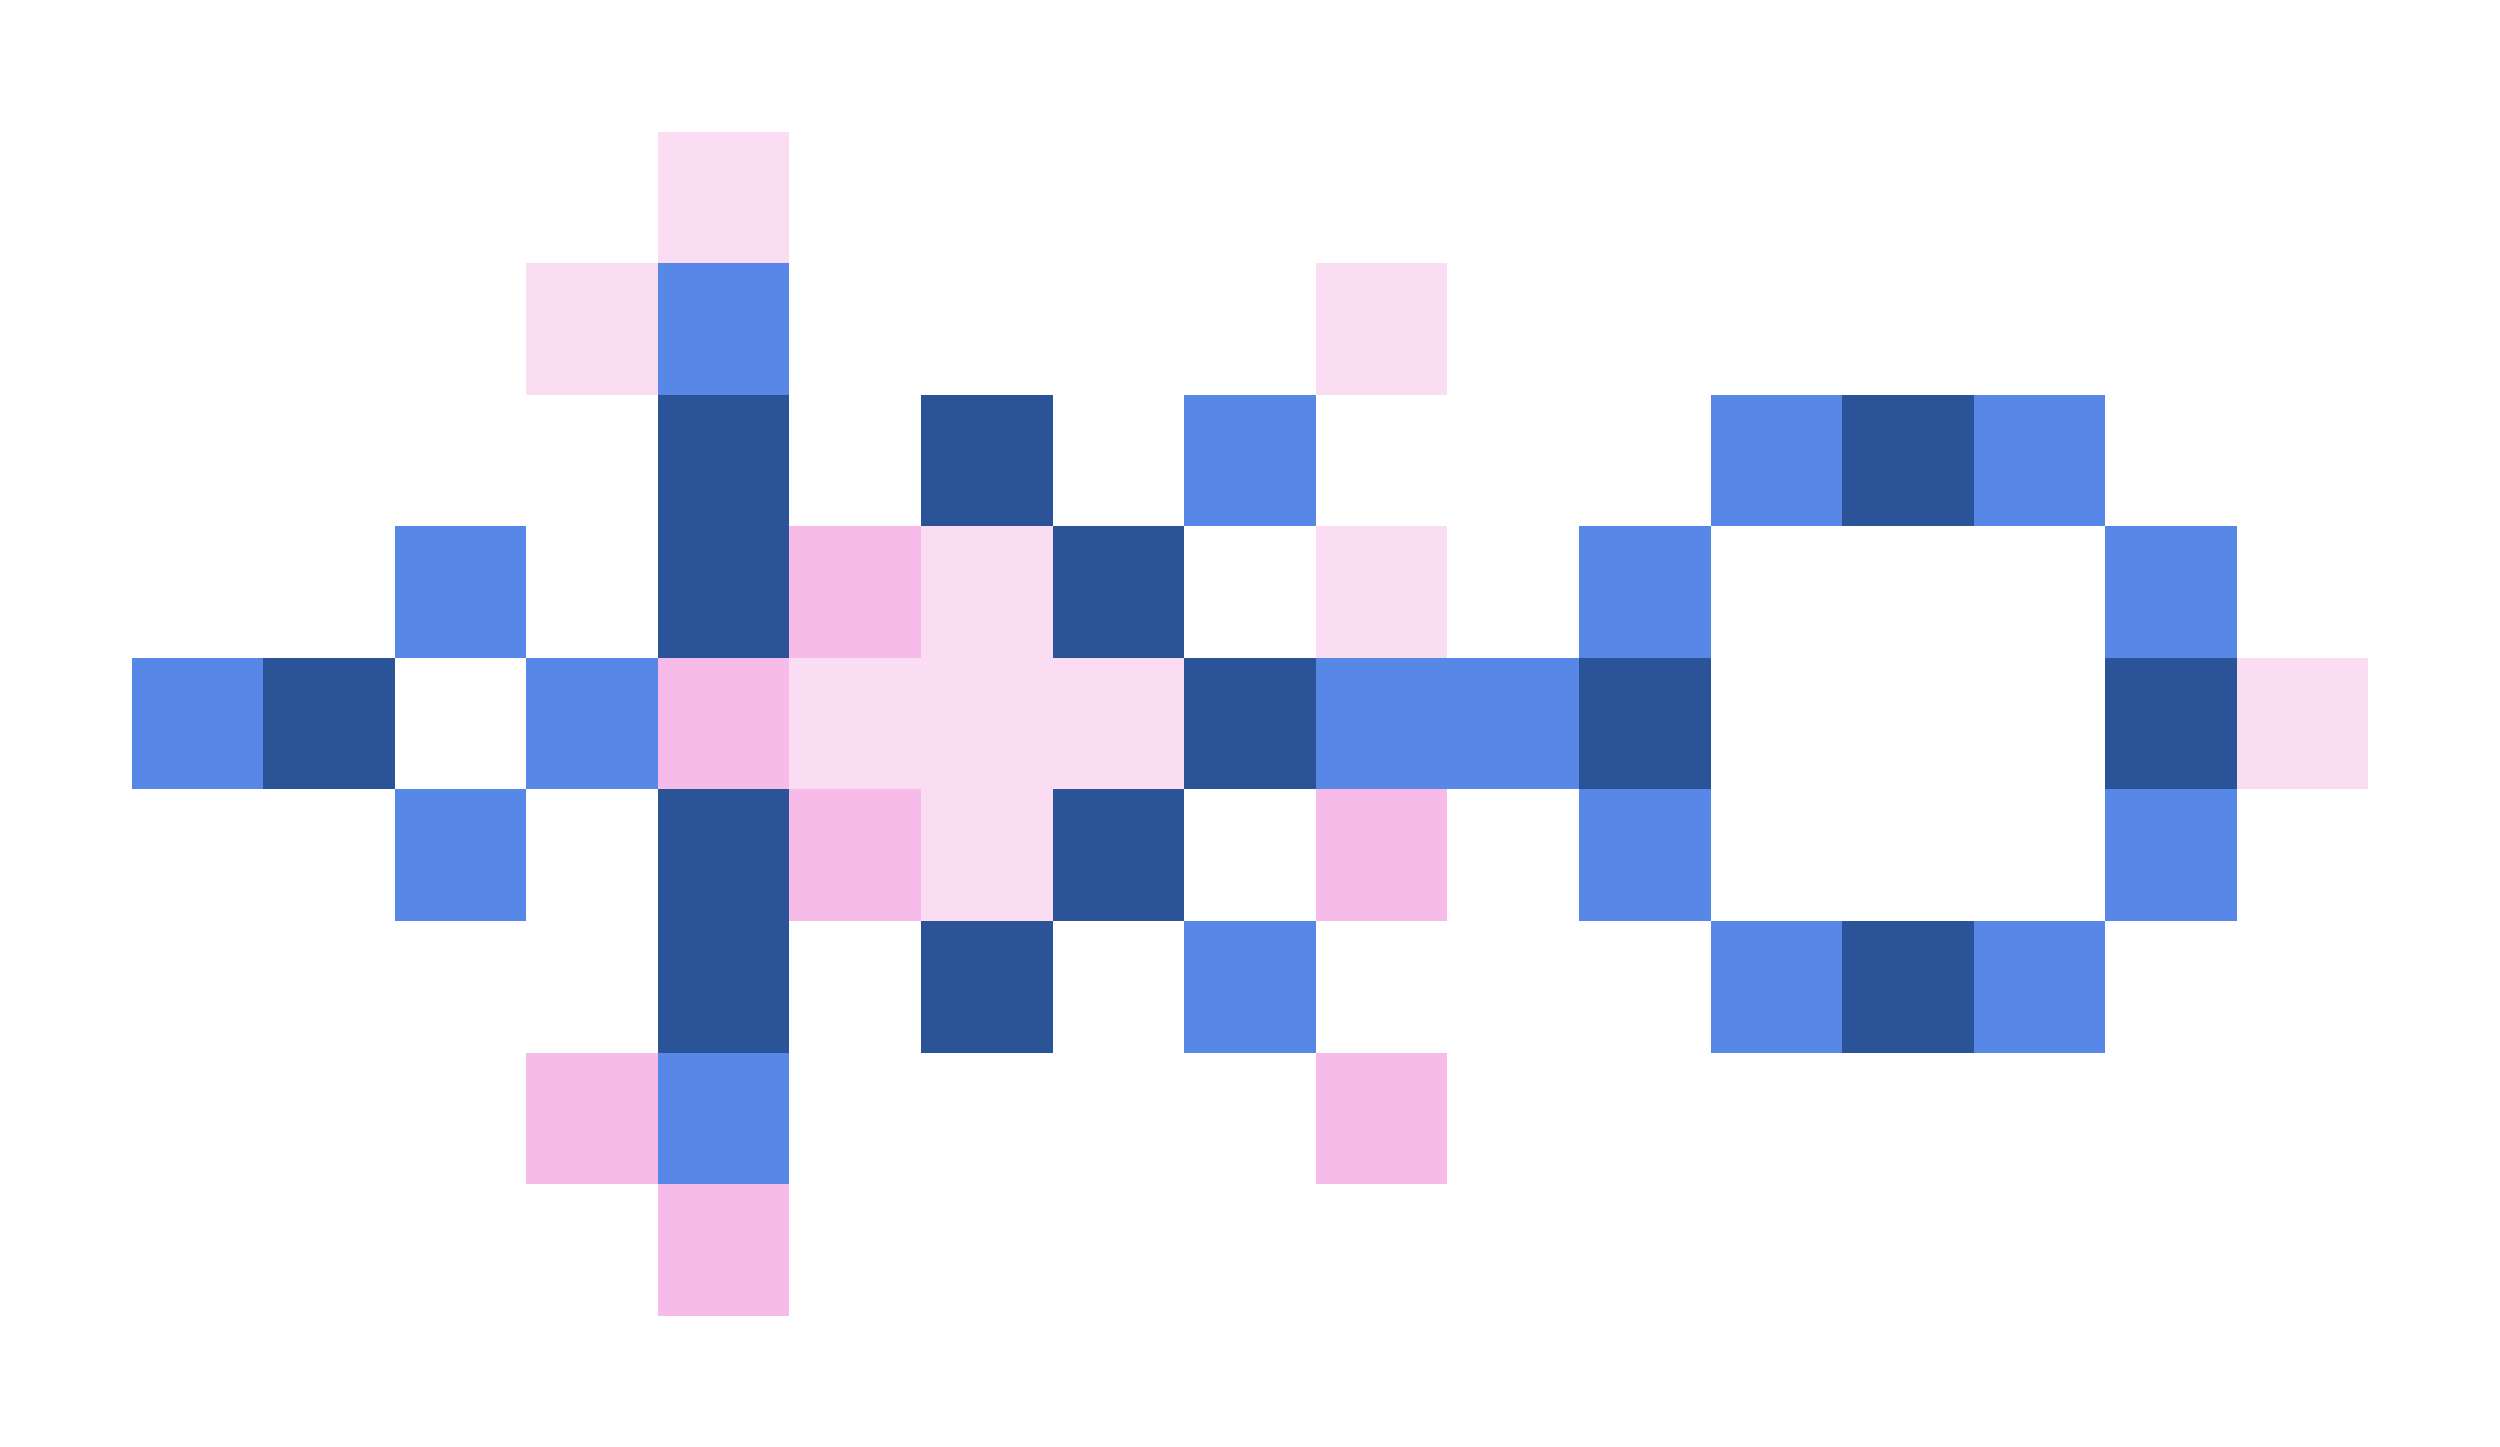 <svg xmlns="http://www.w3.org/2000/svg" shape-rendering="crispEdges" viewBox="0 -0.5 19 11">
    <path stroke="#faddf3" d="M5 1h1M4 2h1m5 0h1M7 4h1m2 0h1M6 5h3m8 0h1M7 6h1"/>
    <path stroke="#5787e7" d="M5 2h1m3 1h1m3 0h1m1 0h1M3 4h1m8 0h1m3 0h1M1 5h1m2 0h1m5 0h2M3 6h1m8 0h1m3 0h1M9 7h1m3 0h1m1 0h1M5 8h1"/>
    <path stroke="#2b5397" d="M5 3h1m1 0h1m6 0h1M5 4h1m2 0h1M2 5h1m6 0h1m2 0h1m3 0h1M5 6h1m2 0h1M5 7h1m1 0h1m6 0h1"/>
    <path stroke="#f6bbe8" d="M6 4h1M5 5h1m0 1h1m3 0h1M4 8h1m5 0h1M5 9h1"/>
</svg>
